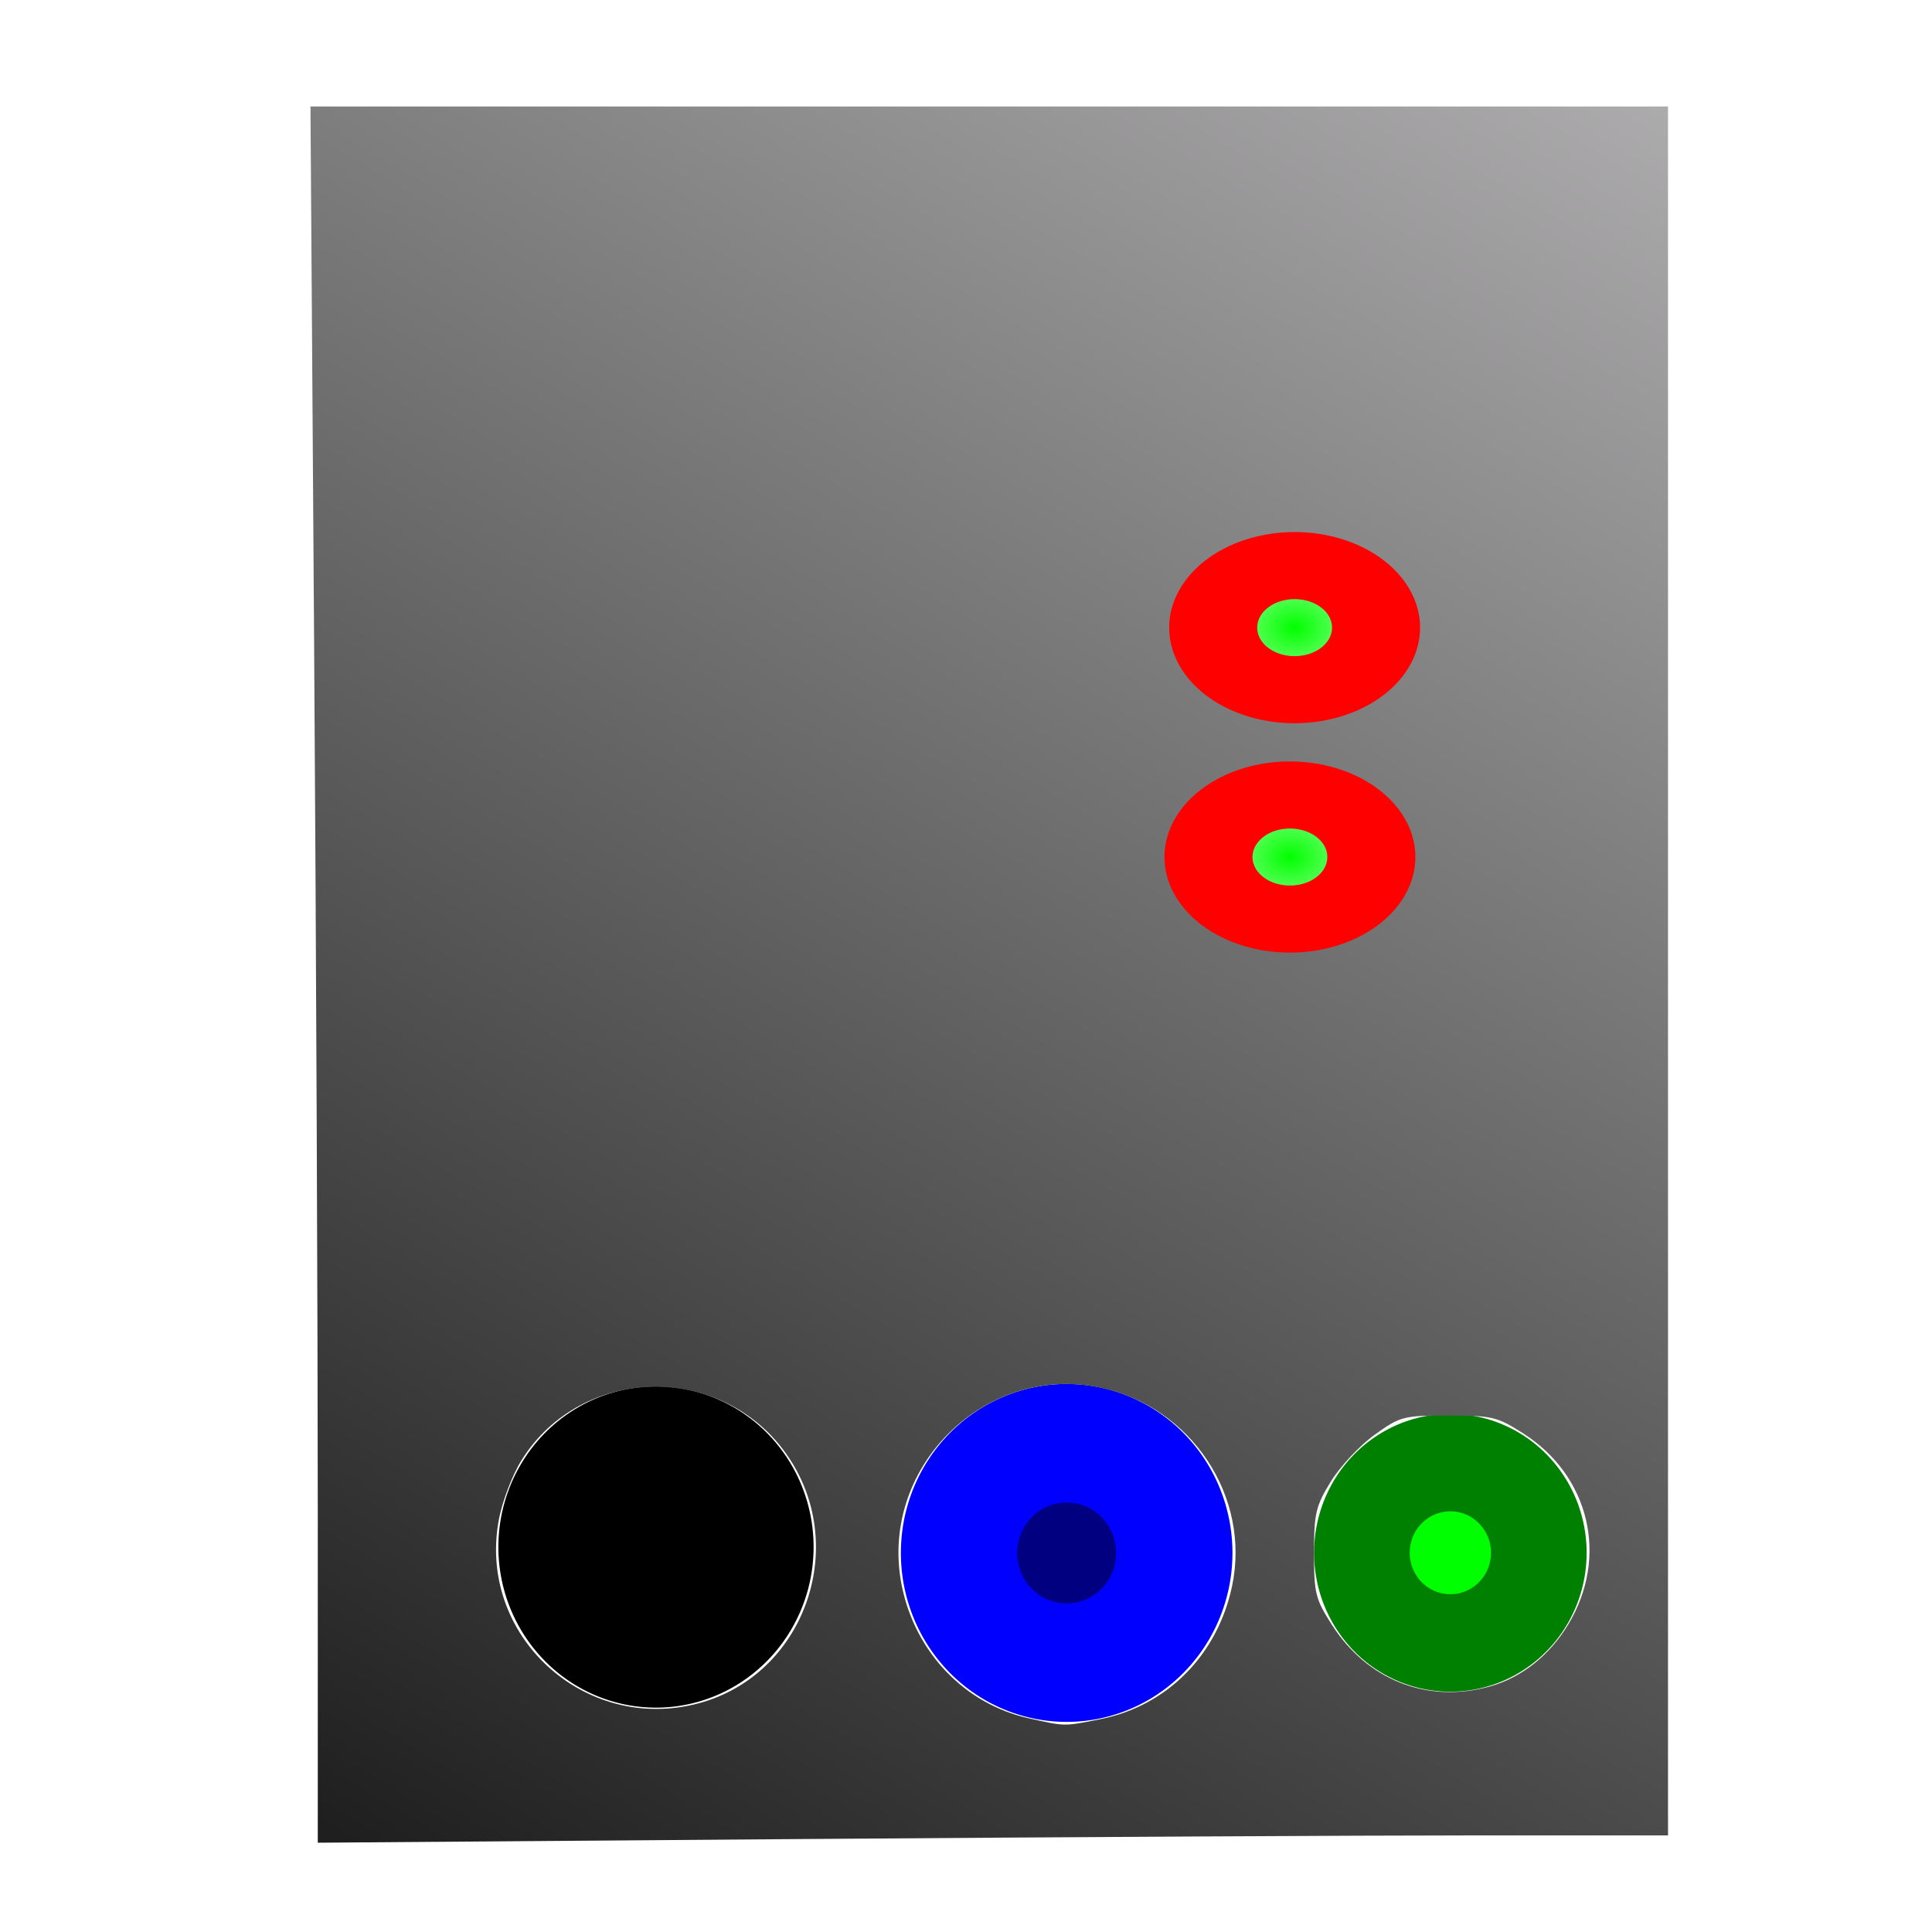 <?xml version="1.0" encoding="UTF-8" standalone="no"?>
<!-- Created with Inkscape (http://www.inkscape.org/) -->
<svg
   xmlns:dc="http://purl.org/dc/elements/1.1/"
   xmlns:cc="http://creativecommons.org/ns#"
   xmlns:rdf="http://www.w3.org/1999/02/22-rdf-syntax-ns#"
   xmlns:svg="http://www.w3.org/2000/svg"
   xmlns="http://www.w3.org/2000/svg"
   xmlns:xlink="http://www.w3.org/1999/xlink"
   xmlns:sodipodi="http://sodipodi.sourceforge.net/DTD/sodipodi-0.dtd"
   xmlns:inkscape="http://www.inkscape.org/namespaces/inkscape"
   width="64px"
   height="64px"
   id="svg67136"
   sodipodi:version="0.32"
   inkscape:version="0.46"
   sodipodi:docname="icon.svg"
   inkscape:output_extension="org.inkscape.output.svg.inkscape">
  <defs
     id="defs67138">
    <linearGradient
       inkscape:collect="always"
       id="linearGradient69474">
      <stop
         style="stop-color:#00ff00;stop-opacity:1;"
         offset="0"
         id="stop69476" />
      <stop
         style="stop-color:#00ff00;stop-opacity:0;"
         offset="1"
         id="stop69478" />
    </linearGradient>
    <linearGradient
       id="linearGradient67966">
      <stop
         style="stop-color:#000000;stop-opacity:1"
         offset="0"
         id="stop67968" />
      <stop
         style="stop-color:#fffdff;stop-opacity:1"
         offset="1"
         id="stop67970" />
    </linearGradient>
    <inkscape:perspective
       sodipodi:type="inkscape:persp3d"
       inkscape:vp_x="0 : 32 : 1"
       inkscape:vp_y="0 : 1000 : 0"
       inkscape:vp_z="64 : 32 : 1"
       inkscape:persp3d-origin="32 : 21.333333 : 1"
       id="perspective67144" />
    <linearGradient
       inkscape:collect="always"
       xlink:href="#linearGradient67966"
       id="linearGradient67984"
       x1="11.767"
       y1="79.739"
       x2="78.5"
       y2="-31.534"
       gradientUnits="userSpaceOnUse" />
    <radialGradient
       inkscape:collect="always"
       xlink:href="#linearGradient69474"
       id="radialGradient69480"
       cx="19.909"
       cy="55.182"
       fx="19.909"
       fy="55.182"
       r="2.85"
       gradientUnits="userSpaceOnUse" />
    <filter
       inkscape:collect="always"
       id="filter69638"
       x="-0.305"
       width="1.609"
       y="-0.279"
       height="1.558">
      <feGaussianBlur
         inkscape:collect="always"
         stdDeviation="0.693"
         id="feGaussianBlur69640" />
    </filter>
    <radialGradient
       inkscape:collect="always"
       xlink:href="#linearGradient69474"
       id="radialGradient69644"
       gradientUnits="userSpaceOnUse"
       cx="19.909"
       cy="55.182"
       fx="19.909"
       fy="55.182"
       r="2.85" />
  </defs>
  <sodipodi:namedview
     id="base"
     pagecolor="#ffffff"
     bordercolor="#666666"
     borderopacity="1.0"
     inkscape:pageopacity="0.0"
     inkscape:pageshadow="2"
     inkscape:zoom="5.5"
     inkscape:cx="9.7154846"
     inkscape:cy="32"
     inkscape:current-layer="layer1"
     showgrid="true"
     inkscape:document-units="px"
     inkscape:grid-bbox="true"
     showguides="true"
     inkscape:guide-bbox="true"
     inkscape:window-width="1280"
     inkscape:window-height="949"
     inkscape:window-x="0"
     inkscape:window-y="25" />
  <g
     id="layer1"
     inkscape:label="Layer 1"
     inkscape:groupmode="layer">
    <path
       style="fill:none;fill-rule:evenodd;stroke:none;stroke-width:1.487px;stroke-linecap:butt;stroke-linejoin:miter;stroke-opacity:1"
       d="M 9.744,61.864 L 9.51,2.613 L 56.126,2.613 L 56.126,61.553 L 9.744,61.864 z"
       id="path67148"
       sodipodi:nodetypes="ccccc" />
    <path
       sodipodi:type="arc"
       style="fill:#000000;stroke:#000000;stroke-width:3.7;stroke-miterlimit:4;stroke-dasharray:none"
       id="path67154"
       sodipodi:cx="19.90909"
       sodipodi:cy="55.18182"
       sodipodi:rx="1"
       sodipodi:ry="1"
       d="M 20.909,55.182 A 1,1 0 1 1 18.909,55.182 A 1,1 0 1 1 20.909,55.182 z"
       transform="matrix(1.832,0,0,1.867,-14.743,-51.778)" />
    <path
       sodipodi:type="arc"
       style="fill:#000080;stroke:#0000ff;stroke-width:3.7;stroke-miterlimit:4;stroke-dasharray:none"
       id="path67156"
       sodipodi:cx="19.90909"
       sodipodi:cy="55.18182"
       sodipodi:rx="1"
       sodipodi:ry="1"
       d="M 20.909,55.182 A 1,1 0 1 1 18.909,55.182 A 1,1 0 1 1 20.909,55.182 z"
       transform="matrix(1.927,0,0,1.964,-3.03,-56.935)" />
    <path
       sodipodi:type="arc"
       style="fill:#00ff00;stroke:#008000;stroke-width:3.7;stroke-miterlimit:4;stroke-dasharray:none"
       id="path67158"
       sodipodi:cx="19.90909"
       sodipodi:cy="55.18182"
       sodipodi:rx="1"
       sodipodi:ry="1"
       d="M 20.909,55.182 A 1,1 0 1 1 18.909,55.182 A 1,1 0 1 1 20.909,55.182 z"
       transform="matrix(1.584,0,0,1.615,16.509,-37.681)" />
    <path
       style="fill:url(#linearGradient67984);stroke:none;stroke-width:0.673;stroke-miterlimit:4;stroke-dasharray:none;fill-opacity:1"
       d="M 10.527,50.148 C 10.527,44.157 10.473,31.216 10.406,21.391 L 10.285,3.527 L 32.77,3.527 L 55.255,3.527 L 55.255,32.164 L 55.255,60.8 L 48.845,60.8 C 45.32,60.8 35.257,60.855 26.482,60.921 L 10.527,61.042 L 10.527,50.148 z M 36.451,56.95 C 38.659,56.512 40.333,54.82 40.814,52.542 C 41.44,49.573 39.46,46.595 36.442,45.964 C 32.568,45.155 29.069,48.678 29.881,52.57 C 30.336,54.751 31.965,56.445 34.062,56.916 C 35.297,57.194 35.23,57.193 36.451,56.95 L 36.451,56.95 z M 23.164,56.419 C 26.606,55.485 28.137,51.317 26.143,48.303 C 24.035,45.118 19.275,45.159 17.271,48.379 C 16.981,48.844 16.65,49.706 16.534,50.294 C 15.775,54.151 19.35,57.453 23.164,56.419 L 23.164,56.419 z M 49.345,55.869 C 50.403,55.576 51.335,54.837 51.957,53.8 C 53.293,51.572 52.661,48.896 50.466,47.488 C 49.6,46.932 49.428,46.891 47.98,46.891 C 46.491,46.891 46.387,46.918 45.535,47.53 C 45.046,47.881 44.395,48.577 44.087,49.075 C 43.586,49.889 43.529,50.131 43.528,51.441 C 43.527,52.78 43.576,52.975 44.124,53.829 C 45.3,55.662 47.29,56.439 49.345,55.869 L 49.345,55.869 z M 43.891,30.618 C 45.647,29.768 45.695,27.148 43.971,26.223 C 42.239,25.295 40.276,26.466 40.276,28.426 C 40.276,29.444 40.833,30.349 41.69,30.722 C 42.478,31.065 43.021,31.039 43.891,30.618 L 43.891,30.618 z M 44.158,22.894 C 44.978,22.47 45.436,21.686 45.436,20.709 C 45.436,19.202 44.453,18.194 42.982,18.194 C 41.531,18.194 40.497,19.238 40.497,20.701 C 40.497,22.557 42.495,23.754 44.158,22.894 L 44.158,22.894 z"
       id="path67194" />
    <path
       sodipodi:type="arc"
       style="fill:url(#radialGradient69480);fill-opacity:1;stroke:#ff0000;stroke-width:3.7;stroke-miterlimit:4;stroke-dasharray:none;filter:url(#filter69638)"
       id="path67160"
       sodipodi:cx="19.90909"
       sodipodi:cy="55.18182"
       sodipodi:rx="1"
       sodipodi:ry="1"
       d="M 20.909,55.182 A 1,1 0 1 1 18.909,55.182 A 1,1 0 1 1 20.909,55.182 z"
       transform="matrix(1.458,0,0,1.111,13.859,-40.516)" />
    <path
       sodipodi:type="arc"
       style="fill:url(#radialGradient69644);fill-opacity:1;stroke:#ff0000;stroke-width:3.7;stroke-miterlimit:4;stroke-dasharray:none;filter:url(#filter69638)"
       id="path69642"
       sodipodi:cx="19.90909"
       sodipodi:cy="55.18182"
       sodipodi:rx="1"
       sodipodi:ry="1"
       d="M 20.909,55.182 A 1,1 0 1 1 18.909,55.182 A 1,1 0 1 1 20.909,55.182 z"
       transform="matrix(1.458,0,0,1.111,13.703,-32.917)" />
  </g>
</svg>
